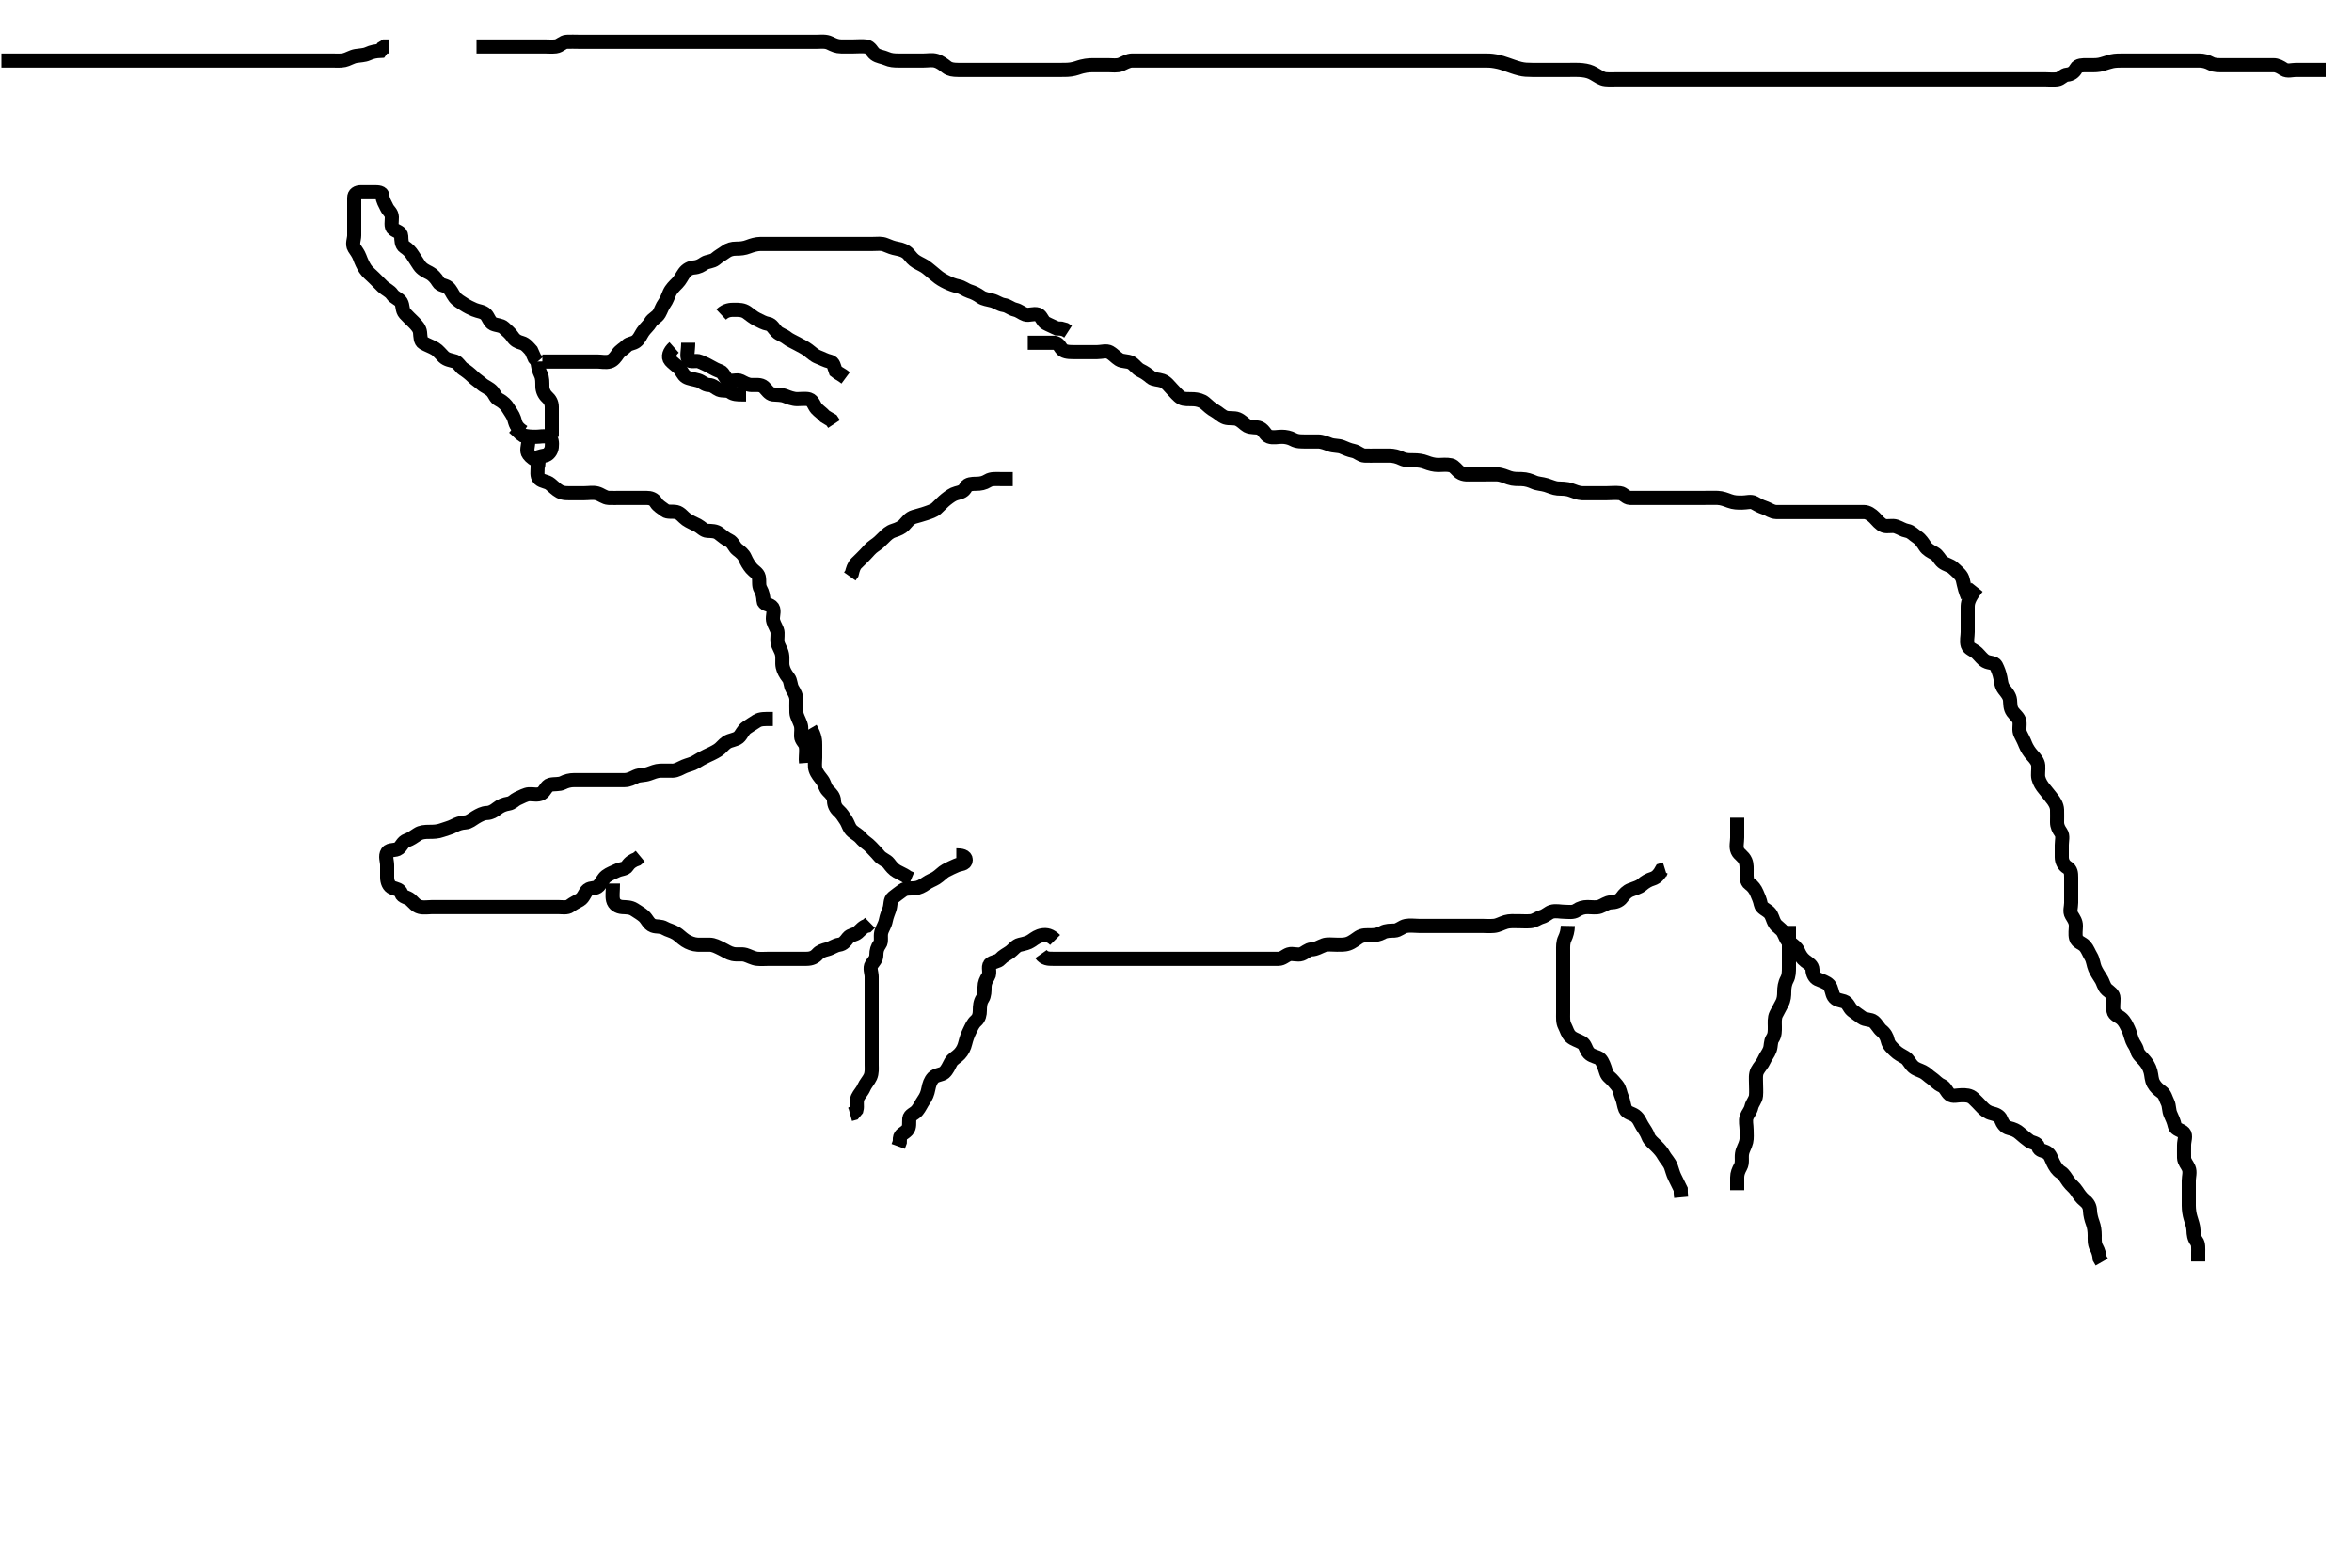 <svg width="500" height="333.333" xmlns="http://www.w3.org/2000/svg" xmlns:svg="http://www.w3.org/2000/svg" xmlns:xlink="http://www.w3.org/1999/xlink">
 <!-- Created with SVG-edit - http://svg-edit.googlecode.com/ -->
 <g display="inline" class="layer">
  <title>Layer 1</title>
  <path t="0,393,409,472,504,520,536,552,568,584,608,624,648,664,680,688,704,713,713,729,736,745,752,775,784,800,807,815,831,840,847,855,863,887,887,904,920,936,936,936,952,960,960,970,976,976,986,992,1000,1015,1023,1023,1031,1039,1047,1055,1063,1072,1079,1088,1095,1096,1104,1111,1127,1143,1144,1151,1168,1184,1184,1200,1208,1208,1224,1240,1240,1264,1264,1280,1280,1289,1296,1304,1304,1312,1320,1320,1328,1336,1344,1353,1360,1392,1424,1424,1432,1440,1448,1464,1480,1489,1504,1520,1521,1544,1553,1569,1576,1592,1608,1648,1672,1672,1688,1688,1696,1704,1713,1721,1729,1759,1759,1768,1768,1776,1799,1807,1815,1824,1831,1839,1847,1863,1879,1880,1888,1895,1896,1904,1920,1928,1928,1944,1944,1968,1976,1976,1984,2000,2000,2015,2023,2024,2040,2040,2103,2103" d="M221.3,202.867C222.005,203.867 222.9,203.867 223.8,203.867C224.7,203.867 225.6,203.867 226.5,203.867C227.4,203.867 228.3,203.867 229.133,203.867C230.005,203.867 230.9,203.867 231.8,203.867C232.7,203.867 233.6,203.867 234.5,203.867C235.4,203.867 236.3,203.867 237.1,203.867C238,203.867 238.9,203.867 239.8,203.867C240.689,203.867 241.585,203.867 242.5,203.867C243.4,203.867 244.3,203.867 245.133,203.867C246.005,203.867 246.9,203.867 247.8,203.867C248.7,203.867 249.6,203.867 250.501,203.867C251.185,203.867 252.115,203.867 253.133,203.867C253.964,203.867 254.821,203.867 255.533,203.867C256.639,203.867 257.621,203.867 258.3,203.867C259.279,203.867 260.3,203.867 261.1,203.867C262,203.867 262.9,203.867 263.8,203.867C264.711,203.867 265.621,203.867 266.3,203.867C267.279,203.867 268.3,203.867 269.133,203.867C270.004,203.867 270.9,203.872 271.8,203.867C272.689,203.861 273.232,203.182 274.01,202.924C274.778,202.669 275.83,203.156 276.689,202.856C277.444,202.593 278.009,201.905 278.817,201.868C279.778,201.824 280.506,201.331 281.4,200.988C282.142,200.703 283.125,200.867 284.133,200.867C284.853,200.867 285.771,200.939 286.621,200.645C287.508,200.339 288.23,199.7 288.853,199.303C289.689,198.77 290.485,198.867 291.415,198.867C292.4,198.867 293.271,198.654 293.9,198.292C294.679,197.843 295.622,197.904 296.439,197.867C297.386,197.824 297.958,197.057 298.9,196.877C299.784,196.709 300.7,196.867 301.604,196.867C302.467,196.867 303.3,196.867 304.278,196.867C305.133,196.867 306.004,196.867 306.9,196.867C307.8,196.867 308.689,196.867 309.585,196.867C310.501,196.867 311.185,196.867 312.115,196.867C313.131,196.867 314.004,196.867 314.9,196.867C315.8,196.867 316.693,196.949 317.587,196.865C318.478,196.782 319.093,196.349 320.133,196.033C320.872,195.81 321.8,195.867 322.7,195.867C323.6,195.867 324.502,195.946 325.384,195.867C326.311,195.783 326.904,195.199 327.783,194.951C328.571,194.728 329.212,194.051 329.821,193.867C330.758,193.583 331.7,193.867 332.595,193.867C333.41,193.867 334.411,194.074 335.131,193.583C335.829,193.105 336.621,192.867 337.475,192.867C338.415,192.867 339.341,193.048 340.1,192.781C340.956,192.481 341.587,191.889 342.467,191.867C343.301,191.846 344.221,191.606 344.758,190.867C345.317,190.099 345.851,189.539 346.652,189.219C347.525,188.871 348.422,188.671 349,188.162C349.74,187.51 350.482,187.09 351.3,186.846C352.153,186.591 352.758,185.867 353.216,185.037L353.947,184.809" id="svg_1" stroke-width="3" stroke="#000" fill="none"/>
  <path t="3515,3782,3797,3797,3824,3872,3896,3920,3959,4007,4008,4032,4048,4056,4096,4127,4127,4152,4160,4183,4208,4208,4216,4240,4256,4296,4296,4319,4344,4360,4369,4369,4385,4401,4408,4416,4431,4456,4480,4488,4488,4496,4527,4527,4544,4544,4560,4560,4584,4600,4600,4608,4609,4648,4655,4687,4687,4688,4696,4704,4713,4736,4743,4744,4752,4800,4824,4824,4848,4855,4864,4904,4904,4950,4950,4966,4991,5007" d="M333.3,196.867C333.279,197.887 333.02,198.813 332.653,199.562C332.242,200.4 332.3,201.303 332.3,202.167C332.3,203.067 332.3,203.967 332.3,204.867C332.3,205.667 332.3,206.567 332.3,207.467C332.3,208.431 332.3,209.313 332.3,210.188C332.3,211.041 332.3,211.98 332.3,212.892C332.3,213.753 332.3,214.692 332.3,215.383C332.3,216.42 332.216,217.346 332.653,218.167C333.052,218.916 333.215,219.816 333.911,220.431C334.578,221.02 335.458,221.217 336.3,221.7C336.985,222.093 337.076,222.981 337.584,223.697C338.072,224.386 338.878,224.566 339.689,224.877C340.432,225.162 340.801,226.104 341.133,227.033C341.411,227.811 341.467,228.466 342.133,229.033C342.68,229.499 343.254,230.173 343.732,230.752C344.412,231.575 344.367,232.389 344.8,233.367C345.166,234.194 345.187,235.088 345.521,235.845C345.879,236.655 346.915,236.725 347.6,237.228C348.46,237.86 348.67,238.71 349.1,239.383C349.652,240.245 350.112,240.907 350.385,241.668C350.663,242.443 351.5,243.067 352.1,243.667C352.779,244.346 353.343,244.988 353.736,245.728C354.089,246.391 354.881,247.137 355.215,248.065C355.495,248.845 355.657,249.581 356.004,250.276C356.499,251.264 356.864,251.995 357.289,252.881L357.3,253.668L357.385,254.581" id="svg_2" stroke-width="3" stroke="#000" fill="none"/>
  <path t="6861,6948,6984,6999,7007,7023,7039,7047,7063,7079,7087,7111,7143,7174,7199,7199,7223,7223,7231,7239,7263,7263,7279,7303,7319,7327,7327,7343,7367,7375,7375,7385,7399,7450,7450,7466,7466,7496,7520,7528,7552,7576,7584,7592,7592,7608,7616,7632,7649,7664,7688,7696,7720,7746,7746,7776,7777,7800,7816,7832,7856,7880,7904,7936,7936,7960,7984" d="M380.3,196.867C380.3,198.567 380.3,199.467 380.3,200.367C380.3,201.267 380.3,202.167 380.3,203.067C380.3,204.065 380.3,204.919 380.3,205.668C380.3,206.567 380.302,207.486 379.875,208.267C379.424,209.09 379.3,210.033 379.3,210.867C379.3,211.7 379.246,212.564 378.8,213.367C378.355,214.168 377.97,214.902 377.584,215.667C377.184,216.459 377.3,217.441 377.3,218.313C377.3,219.188 377.346,220.056 376.8,220.846C376.38,221.454 376.516,222.395 376.243,223.157C375.942,223.995 375.372,224.61 375.015,225.436C374.663,226.251 373.984,226.907 373.585,227.665C373.172,228.453 373.3,229.387 373.3,230.267C373.3,231.167 373.382,232.07 373.3,232.967C373.216,233.878 372.505,234.52 372.321,235.367C372.132,236.236 371.574,236.741 371.311,237.477C371.011,238.315 371.3,239.267 371.3,240.256C371.3,241.152 371.393,241.983 371.215,242.752C370.989,243.726 370.465,244.358 370.321,245.346C370.188,246.257 370.473,247.243 370.016,248.065C369.608,248.799 369.3,249.513 369.3,250.351L369.3,251.214L369.3,252.109L369.3,253.067" id="svg_3" stroke-width="3" stroke="#000" fill="none"/>
  <path t="8783,8912,8927,8927,8927,8927,8944,8951,8952,8960,8960,8969,8969,8976,8985,8992,9016,9039,9047,9048,9056,9071,9080,9088,9104,9112,9112,9128,9144,9144,9152,9152,9169,9169,9183,9191,9207,9223,9223,9239,9255,9271,9279,9287,9319,9319,9319,9327,9327,9335,9367,9367,9383,9383,9391,9407,9423,9439,9455,9463,9463,9471,9495,9511,9511,9527,9527,9527,9535,9559,9567,9575,9575,9599,9599,9615,9639,9639,9647,9655,9671,9679,9687,9711,9727,9759,9759,9767,9791,9807,9823,9839,9839,9855,9900,9900,9916,9916,9935,9959,9976,9976,9985,9985,9992,10008,10016,10023,10023,10055,10071,10087,10089,10097,10119,10127,10134,10167,10183,10207,10231,10256,10256,10271,10272,10279,10295,10295,10311,10327,10343,10343,10383,10383,10399,10400,10407,10407,10455,10455,10487,10487,10503,10504,10528,10528,10535,10583,10615,10623,10623,10671" d="M369.3,173.867C369.3,176.492 369.3,177.352 369.3,178.077C369.3,179.066 368.995,180.072 369.372,180.917C369.746,181.755 370.604,182.008 371.057,183.066C371.374,183.807 371.3,184.7 371.3,185.562C371.3,186.467 371.252,187.431 371.911,187.892C372.628,188.394 373.136,189.084 373.467,189.867C373.797,190.649 374.147,191.381 374.311,192.267C374.464,193.097 375.499,193.399 376.133,194.033C376.768,194.668 376.786,195.516 377.321,196.367C377.794,197.12 378.595,197.397 379.057,198.188C379.512,198.967 379.692,199.914 380.449,200.42C381.233,200.943 381.914,201.459 382.275,202.267C382.624,203.05 383.025,203.755 383.8,204.346C384.534,204.906 385.28,205.302 385.3,206.167C385.321,207.066 385.788,207.89 386.362,208.167C387.047,208.496 388.286,208.826 388.843,209.467C389.43,210.142 389.413,211.231 389.821,211.867C390.336,212.669 391.139,212.656 392,212.924C392.866,213.193 393.086,214.314 393.736,214.841C394.47,215.437 395.247,215.929 395.8,216.346C396.535,216.9 397.687,216.706 398.3,217.2C398.972,217.741 399.449,218.721 399.948,219.109C400.706,219.699 401.13,220.449 401.311,221.303C401.504,222.213 402.3,222.867 402.8,223.367C403.5,224.066 404.195,224.371 405.015,224.865C405.705,225.282 406.001,226.165 406.689,226.805C407.297,227.37 408,227.503 408.779,227.887C409.507,228.247 409.896,228.755 410.7,229.303C411.381,229.766 411.885,230.465 412.779,230.846C413.572,231.183 413.777,232.126 414.467,232.7C415.12,233.243 416.1,232.865 417.015,232.867C417.869,232.868 418.761,232.843 419.543,233.572C420.086,234.079 420.733,234.761 421.321,235.387C421.918,236.024 422.5,236.506 423.5,236.745C424.247,236.924 425.088,237.25 425.385,238.036C425.717,238.913 426.257,239.667 427.1,239.864C427.978,240.069 428.766,240.381 429.467,241.033C429.995,241.525 430.696,242.059 431.384,242.583C431.998,243.05 433.063,242.938 433.3,243.867C433.51,244.69 434.397,244.618 435.101,245.037C435.894,245.509 436.002,246.275 436.499,247.264C436.865,247.994 437.377,248.854 438.151,249.303C438.745,249.647 439.209,250.532 439.736,251.267C440.298,252.051 440.992,252.476 441.522,253.309C441.876,253.867 442.455,254.715 443.115,255.231C443.952,255.886 444.271,256.582 444.301,257.437C444.331,258.277 444.586,259.264 444.875,260.031C445.181,260.844 445.299,261.751 445.3,262.692C445.3,263.383 445.221,264.46 445.653,265.224C446.101,266.016 446.3,266.867 446.357,267.567L446.8,268.346" id="svg_4" stroke-width="3" stroke="#000" fill="none"/>
  <path t="11659,11732,11752,11760,11760,11768,11777,11792,11816,11816,11832,11856,11962,11962,11978,12033,12033,12072,12072,12088,12104,12128,12160,12160,12176,12192,12192,12224,12224,12240,12248,12264,12280,12288,12288,12304,12320,12328,12328,12352,12352,12384,12408,12408,12416,12416,12432,12456,12456,12472,12488,12488,12496,12504,12520,12536,12553,12553,12553,12560,12576,12586,12586,12592,12593,12608,12624,12648,12648,12680,12704,12712,12720,12737,12745,12745,12769,12784,12792,12816,12840,12856,12872,12888,12896,12904,12912,12920,12944,12968,12976,12986,13000,13016,13024,13040,13048,13064,13065,13088,13088,13104,13128,13152,13168,13184,13208,13224,13231,13239,13264,13288,13295,13303,13312,13335,13367,13367,13386,13399,13407,13407,13425,13455,13464,13472,13479,13495,13519,13520,13535,13536,13545,13551,13560,13575,13584,13607,13624,13632,13632,13655,13671,13671,13720,13720,13737,13744,13752,13769,13786,13801,13808,13824,13840,13855,13871,13871,13887,13903,13927,13944,13959,13967,13984,14007,14031,14031,14063,14080,14097,14097,14097,14103,14112,14119,14128,14135,14151,14168,14199,14200,14224" d="M420.3,124.867C418.342,127.346 418.3,128.277 418.3,129.188C418.3,130.041 418.3,130.981 418.3,131.867C418.3,132.784 418.3,133.577 418.3,134.384C418.3,135.346 418.015,136.301 418.305,137.219C418.532,137.941 419.614,138.209 420.3,138.867C420.876,139.419 421.434,140.215 422.101,140.583C422.925,141.037 423.976,140.832 424.325,141.513C424.725,142.293 425.062,143.184 425.243,144.109C425.408,144.953 425.435,145.778 426.005,146.519C426.561,147.241 427.214,147.967 427.3,148.841C427.381,149.664 427.292,150.555 427.868,151.349C428.383,152.059 429.177,152.596 429.3,153.408C429.441,154.339 429.088,155.235 429.521,156.088C429.866,156.768 430.266,157.523 430.585,158.351C430.861,159.063 431.478,159.999 432.015,160.58C432.63,161.246 433.238,161.96 433.299,162.752C433.371,163.689 433.15,164.722 433.336,165.456C433.556,166.328 434.084,167.16 434.653,167.814C435.181,168.422 435.738,169.192 436.151,169.692C436.725,170.388 437.264,171.229 437.3,172.171C437.333,173.033 437.3,173.867 437.3,174.845C437.3,175.665 437.631,176.318 438.133,177.033C438.622,177.729 438.3,178.752 438.3,179.681C438.3,180.533 438.296,181.388 438.3,182.267C438.305,183.167 438.726,183.993 439.449,184.431C440.261,184.922 440.3,185.668 440.3,186.567C440.3,187.467 440.3,188.367 440.3,189.267C440.3,190.167 440.3,191.067 440.3,191.967C440.3,192.892 439.908,193.798 440.385,194.581C440.875,195.385 441.3,195.967 441.3,196.841C441.3,197.668 441.109,198.595 441.336,199.467C441.559,200.323 442.68,200.549 443.216,201.152C443.794,201.802 444.04,202.601 444.499,203.349C444.981,204.135 445.026,205.155 445.357,205.919C445.659,206.618 446.182,207.431 446.653,208.162C447.163,208.955 447.218,209.816 447.911,210.431C448.569,211.015 449.29,211.387 449.3,212.267C449.311,213.167 449.15,214.079 449.3,214.967C449.445,215.819 450.428,216.055 451,216.571C451.727,217.227 452.053,218.017 452.467,218.867C452.785,219.519 452.969,220.409 453.311,221.292C453.583,221.996 454.13,222.498 454.321,223.367C454.507,224.214 455.341,224.83 455.9,225.503C456.442,226.155 456.906,226.824 457.178,227.845C457.413,228.723 457.355,229.572 457.8,230.367C458.246,231.163 458.826,231.676 459.499,232.152C460.279,232.704 460.376,233.554 460.8,234.387C461.201,235.177 461.013,236.094 461.467,237.033C461.78,237.683 462.127,238.487 462.321,239.367C462.507,240.21 463.664,240.246 464.243,240.871C464.786,241.457 464.3,242.567 464.3,243.467C464.3,244.367 464.28,245.278 464.3,246.188C464.318,247.006 464.972,247.64 465.279,248.367C465.644,249.229 465.3,250.167 465.3,251.067C465.3,251.967 465.3,252.867 465.3,253.628C465.3,254.519 465.295,255.383 465.3,256.346C465.305,257.288 465.456,258.203 465.653,258.867C465.932,259.809 466.271,260.698 466.3,261.571C466.329,262.466 466.427,263.248 466.947,263.919C467.4,264.503 467.3,265.503 467.3,266.351L467.3,267.214L467.3,268.22" id="svg_5" stroke-width="3" stroke="#000" fill="none"/>
  <path t="17215,17375,17391,17415,17416,17431,17472,17472,17479,17503,17511,17528,17551,17551,17583,17600,17623,17640,17640,17656,17672,17688,17696,17719,17743,17751,17759,17760,17776,17799,17799,17799,17815,17832,17848,17848,17863,17887,17887,17895,17903,17927,17935,17951,17952,17959,17975,17991,17991,18007,18023,18023,18031,18031,18064,18096,18120,18127,18144,18151,18168,18185,18185,18201,18208,18224,18248,18248,18263,18287,18319,18320,18343,18351,18359,18375,18384,18391,18415,18432,18448,18448,18471,18488,18488,18496,18504,18520,18528,18536,18536,18544,18560,18560,18576,18584,18584,18600,18600,18615,18615,18623,18631,18631,18647,18648,18655,18664,18671,18671,18687,18688,18696,18696,18703,18703,18712,18719,18719,18728,18735,18735,18752,18760,18760,18776,18776,18784,18784,18800,18807,18808,18823,18824,18840,18840,18848,18848,18855,18871,18887,18887,18896,18903,18912,18919,18943,18959,18975,18976,18992,18992,19001,19009,19016,19024,19031,19039,19047,19055,19071,19096,19103,19103,19119,19135,19136,19167,19175,19192,19192,19223,19256,19263,19271,19280,19296,19303,19312,19319,19328,19343,19344,19351,19351,19360,19375,19376,19376,19384,19384,19393,19393,19400,19416,19416,19426,19432,19455,19455,19471,19471,19487,19487,19495,19495,19519,19527,19527,19543,19551,19576,19607,19607,19632,19648,19648,19664,19703,19703,19711,19744,19760,19776,19799,19847,19871,19948,19963,20007,20031,20047,20072,20095,20103,20119,20128,20128,20143,20191,20216,20231,20263,20348,20495,20495,20629" d="M418.3,126.867C417.3,124.431 417.472,123.491 417.015,122.667C416.631,121.975 415.917,121.449 415.2,120.767C414.614,120.209 413.615,120.067 412.947,119.51C412.249,118.926 412.03,118.093 411.2,117.645C410.552,117.296 409.694,116.869 409.247,116.162C408.823,115.491 408.279,114.665 407.6,114.224C406.808,113.709 406.253,113.011 405.421,112.867C404.596,112.724 403.958,112.248 403.1,111.952C402.245,111.657 401.26,112.046 400.5,111.781C399.694,111.501 398.979,110.546 398.485,110.052C397.869,109.436 397.078,108.867 396.2,108.867C395.3,108.867 394.5,108.867 393.664,108.867C392.647,108.867 391.953,108.867 390.936,108.867C390.004,108.867 389.078,108.867 388.2,108.867C387.3,108.867 386.5,108.867 385.6,108.867C384.664,108.867 383.816,108.867 382.953,108.867C382.053,108.867 381.133,108.867 380.3,108.867C379.322,108.867 378.501,108.885 377.585,108.867C376.689,108.849 375.99,108.249 375.1,107.952C374.243,107.666 373.689,107.36 372.938,106.924C372.24,106.519 371.3,106.867 370.322,106.867C369.384,106.867 368.637,106.879 367.647,106.514C366.939,106.253 366.063,105.895 365.133,105.867C364.2,105.838 363.415,105.867 362.485,105.867C361.543,105.867 360.689,105.867 359.8,105.867C358.9,105.867 358.004,105.867 357.131,105.867C356.279,105.867 355.322,105.867 354.501,105.867C353.664,105.867 352.647,105.867 351.953,105.867C350.936,105.867 350.004,105.867 349.133,105.867C348.2,105.867 347.3,105.894 346.5,105.867C345.656,105.838 345.147,104.952 344.413,104.868C343.481,104.762 342.467,104.867 341.675,104.867C340.815,104.867 339.896,104.867 338.901,104.867C338.136,104.867 337.185,104.9 336.3,104.867C335.541,104.838 334.661,104.479 333.953,104.219C332.953,103.853 331.998,103.921 331.099,103.865C330.411,103.823 329.482,103.389 328.699,103.151C327.722,102.853 326.923,102.902 326.053,102.514C325.383,102.215 324.475,101.885 323.467,101.867C322.605,101.851 321.76,101.909 320.816,101.583C320.108,101.338 319.188,100.909 318.3,100.867C317.544,100.83 316.643,100.867 315.896,100.867C314.704,100.867 313.957,100.867 313.053,100.867C312.133,100.867 311.192,101.025 310.321,100.424C309.693,99.991 309.166,99.096 308.475,98.939C307.489,98.714 306.604,98.872 305.736,98.867C304.853,98.861 303.984,98.632 303.125,98.292C302.326,97.976 301.384,97.867 300.595,97.867C299.7,97.867 298.779,97.892 297.996,97.514C297.107,97.085 296.279,96.877 295.3,96.867C294.521,96.858 293.633,96.867 292.779,96.867C291.9,96.867 290.999,96.91 290.101,96.867C289.213,96.824 288.639,96.068 287.7,95.877C286.817,95.698 286.081,95.366 285.3,95.033C284.548,94.713 283.525,94.858 282.652,94.514C281.995,94.255 281.015,93.867 280.2,93.867C279.3,93.867 278.5,93.867 277.6,93.867C276.7,93.867 275.767,93.913 274.9,93.441C274.168,93.043 273.3,92.867 272.499,92.867C271.6,92.867 270.648,93.13 269.8,92.825C268.975,92.528 268.797,91.505 267.816,91.037C267.178,90.734 265.992,90.996 265.133,90.533C264.591,90.241 263.951,89.459 263.1,89.11C262.356,88.804 261.283,89.043 260.501,88.781C259.702,88.514 258.987,87.751 258.321,87.388C257.373,86.87 256.829,86.291 256.097,85.668C255.522,85.178 254.534,84.926 253.8,84.888C252.635,84.826 251.781,84.977 251.1,84.581C250.416,84.184 249.8,83.367 249.1,82.667C248.6,82.167 248.003,81.269 247.1,80.952C246.247,80.652 245.268,80.74 244.7,80.256C243.955,79.621 243.259,79.138 242.5,78.783C241.677,78.398 241.166,77.519 240.499,77.151C239.675,76.696 238.65,76.919 237.911,76.441C237.154,75.952 236.691,75.359 235.943,74.924C235.212,74.499 234.2,74.867 233.275,74.867C232.499,74.867 231.6,74.867 230.7,74.867C229.736,74.867 228.864,74.867 228,74.867C227.1,74.866 226.04,74.778 225.585,74.065C225.108,73.318 224.779,72.867 223.9,72.867C223,72.867 222.005,72.867 221.133,72.867L220.3,72.867L219.415,72.867L218.485,72.867" id="svg_7" stroke-width="3" stroke="#000" fill="none"/>
  <path t="24252,24941,25032,25080,25095,25150,25191,25249,25249,25265,25349,25391,25391,25416,25455,25500,25535,25535,25551,25559,25575,25591,25607,25639,25647,25700,25700,25749,25792,25808,25848,25864,25888,25912,25952,25960,25976,25976,25992,26001,26024,26048,26056,26088,26104,26104,26112,26136,26144,26184,26200,26208,26216,26224,26248,26264,26280,26280,26288,26304,26328,26376,26400,26400,26416,26456,26496,26504,26512,26528,26544,26552,26617,26648,26656,26656,26664,26672,26688,26712,26712,26736,26752,26768,26800,26800,26824,26863,26896,26896,26904,26912,26928,26944,26960,26960,26969,26992,27001,27016,27031,27040,27048,27063,27088,27112,27112,27152,27168,27184,27184,27208,27232,27248,27264,27288,27311,27367,27367" d="M114.3,95.867C114.3,97.477 114.3,98.367 114.3,99.267C114.3,100.162 114.064,101.264 114.657,101.814C115.323,102.431 116.256,102.321 117.015,102.951C117.74,103.553 118.251,104.115 119,104.514C119.82,104.951 120.725,104.867 121.662,104.867C122.467,104.867 123.3,104.867 124.278,104.867C125.216,104.867 126.031,104.684 126.9,104.903C127.763,105.12 128.496,105.824 129.384,105.867C130.299,105.911 131.057,105.867 131.948,105.867C132.967,105.867 133.821,105.867 134.7,105.867C135.6,105.867 136.499,105.867 137.384,105.867C138.3,105.867 139.006,106.096 139.467,106.867C139.897,107.586 140.674,107.978 141.353,108.514C141.933,108.972 142.92,108.699 143.8,108.888C144.649,109.069 145.227,109.956 145.9,110.431C146.635,110.949 147.551,111.3 148.3,111.7C149.091,112.123 149.582,112.824 150.4,112.867C151.324,112.915 152.156,112.876 152.864,113.441C153.655,114.073 154.331,114.619 155,114.919C155.829,115.292 156.073,116.331 156.725,116.831C157.453,117.388 158.062,117.893 158.353,118.567C158.715,119.408 159.191,120.206 159.725,120.841C160.272,121.491 161.118,121.861 161.299,122.668C161.495,123.545 161.223,124.469 161.653,125.224C162.103,126.015 162.263,126.868 162.3,127.667C162.343,128.584 163.302,128.374 164.015,128.952C164.759,129.556 164.288,130.667 164.3,131.567C164.31,132.367 164.882,133.187 165.179,133.967C165.461,134.709 165.142,135.695 165.3,136.624C165.444,137.472 166.066,138.188 166.243,139.109C166.424,140.05 166.201,140.935 166.385,141.753C166.564,142.546 166.938,143.262 167.595,144.105C168.161,144.83 167.967,145.696 168.467,146.533C168.929,147.308 169.3,147.967 169.3,148.814C169.3,149.7 169.264,150.514 169.304,151.519C169.332,152.215 169.841,153.019 170.179,153.967C170.483,154.822 170.281,155.667 170.3,156.567C170.318,157.431 171.154,157.911 171.299,158.668C171.467,159.551 171.3,160.51 171.301,161.436L171.357,162.219" id="svg_8" stroke-width="3" stroke="#000" fill="none"/>
  <path t="28897,29122,29183,29215,29239,29239,29255,29271,29287,29295,29304,29312,29335,29367,29463,29478,29527,29544,29583,29607,29632,29679,29749,29815,29823,29839,29887,29919,29927,29951,29999,30031,30032,30088,30104,30120,30136,30200,30200,30224,30247,30272,30295,30327,30351,30375,30391,30407,30407,30440,30472,30488,30488,30536,30536,30552,30584,30616,30648,30664,30688,30712,30712,30743,30743,30760,30799,30807,30824,30840,30863,30888,30920,30944,30944,30976,30992,31016,31024,31040,31056,31064,31104,31128,31144,31152,31160,31176,31192,31192,31201,31208,31224,31248,31256,31256,31264,31264,31311,31320,31328,31336,31344,31351,31369,31369,31376,31384,31392,31408,31416,31416,31440,31456,31472,31472,31504,31512,31536,31560,31560,31592,31592,31608,31608,31616,31624,31640,31664,31673,31680,31681,31704,31727,31743,31783,31798,31798,31798,31817,31832,31847,31848,31855,31871,31887,31912,31912" d="M115.3,76.867C117.133,76.867 117.911,76.867 118.821,76.867C119.783,76.867 120.59,76.867 121.585,76.867C122.5,76.867 123.4,76.867 124.3,76.867C125.133,76.867 125.911,76.867 126.9,76.867C127.8,76.867 128.735,77.11 129.595,76.862C130.363,76.641 130.872,75.922 131.325,75.256C131.821,74.528 132.646,74.137 133.243,73.514C133.749,72.985 134.52,73.095 135.216,72.583C135.907,72.074 136.183,71.281 136.653,70.571C137.181,69.774 137.866,69.287 138.309,68.51C138.735,67.762 139.681,67.455 140.129,66.667C140.583,65.871 140.735,65.212 141.243,64.514C141.739,63.831 141.977,63.049 142.325,62.267C142.686,61.458 143.384,60.783 144.005,60.162C144.595,59.571 144.966,58.726 145.467,58.033C145.979,57.324 146.737,56.937 147.485,56.877C148.535,56.794 149.083,56.427 149.743,55.988C150.373,55.569 151.452,55.627 152.099,55.065C152.824,54.436 153.573,54.061 154.216,53.583C154.903,53.071 155.6,52.867 156.5,52.867C157.4,52.867 158.194,52.805 159.125,52.441C159.823,52.168 160.779,51.877 161.7,51.867C162.6,51.856 163.5,51.867 164.4,51.867C165.247,51.867 166.101,51.867 166.936,51.867C167.948,51.867 168.731,51.867 169.657,51.867C170.6,51.867 171.5,51.867 172.4,51.867C173.247,51.867 174.101,51.867 175,51.867C175.9,51.867 176.8,51.867 177.7,51.867C178.6,51.867 179.5,51.867 180.4,51.867C181.3,51.867 182.1,51.867 183,51.867C183.9,51.867 184.8,51.867 185.605,51.867C186.621,51.867 187.357,51.702 188.278,52.088C189.095,52.431 189.834,52.728 190.7,52.877C191.533,53.021 192.549,53.352 193.133,54.033C193.674,54.663 194.032,55.186 194.817,55.668C195.565,56.127 196.449,56.452 197.133,57.033C197.8,57.6 198.424,58.06 199,58.571C199.732,59.221 200.546,59.667 201.3,60.033C202.064,60.405 202.817,60.699 203.7,60.877C204.644,61.068 205.305,61.683 206.057,61.919C206.959,62.203 207.666,62.543 208.543,63.162C209.112,63.564 210.027,63.681 210.9,63.903C211.762,64.122 212.505,64.742 213.4,64.867C214.306,64.993 214.839,65.622 215.8,65.846C216.667,66.048 217.18,66.593 217.947,66.856C218.739,67.128 219.694,66.575 220.653,66.877C221.371,67.104 221.565,68.298 222.3,68.7C223.036,69.102 223.9,69.441 224.689,69.831L225.585,69.868L226.4,70.088L227.057,70.514" id="svg_9" stroke-width="3" stroke="#000" fill="none"/>
  <path t="33365,33697,33751,33775,33791,33807,33815,33839,33855,33863,33887,33903,33903,33911,33927,33935,33952,33960,33991,33991,33999,34007,34023,34031,34039,34039,34063,34071,34095,34103,34119,34120,34143,34175,34183,34207,34208,34231,34239,34263,34279,34295,34303,34327,34343,34367" d="M146.3,72.867C146.3,74.667 145.907,75.68 146.336,76.431C146.731,77.121 147.979,76.524 148.779,76.888C149.552,77.239 150.127,77.455 150.943,77.924C151.755,78.39 152.341,78.685 153.1,78.952C153.861,79.22 154.088,80.515 154.821,80.846C155.622,81.207 156.672,80.64 157.467,81.033C158.113,81.353 158.9,81.861 159.8,81.867C160.7,81.872 161.717,81.708 162.4,82.309C162.915,82.763 163.487,83.781 164.3,83.867C165.211,83.963 166.079,83.876 166.948,84.219C167.605,84.479 168.584,84.867 169.467,84.867C170.4,84.867 171.331,84.71 172,84.924C172.864,85.2 173.058,86.287 173.584,86.868C174.128,87.469 174.8,87.867 175.353,88.514L176.005,88.919L176.779,89.367L177.3,90.152" id="svg_10" stroke-width="3" stroke="#000" fill="none"/>
  <path t="38616,38808,38863,38895,38903,38982,39016,39016,39055,39099,39099,39136,39136,39168,39184,39200,39208,39232,39280,39312,39328,39344,39360,39384,39433,39464" d="M143.3,73.867C142.301,74.753 141.884,75.898 142.521,76.624C143.061,77.237 143.633,77.593 144.3,78.2C144.907,78.752 145.123,79.707 145.871,80.151C146.484,80.514 147.525,80.631 148.428,80.892C149.225,81.122 149.821,81.854 150.7,81.867C151.595,81.88 152.107,82.537 152.821,82.846C153.628,83.195 154.611,82.849 155.3,83.367C155.926,83.837 156.779,83.867 157.657,83.867L158.6,83.867" id="svg_11" stroke-width="3" stroke="#000" fill="none"/>
  <path t="53714,53948,53948,53982,54024,54047,54047,54177,54248,54279,54304,54320,54328,54367,54367,54400,54400,54424,54464" d="M113.3,97.867C114.004,97.219 114.914,97.021 115.779,96.867C116.62,96.717 117.215,95.879 117.299,95.067C117.391,94.171 117.358,93.098 116.596,92.871C115.737,92.616 114.8,92.867 113.911,92.867C112.967,92.867 112.115,92.831 111.185,92.581L110.605,92.162L109.911,91.477L109.216,90.868" id="svg_13" stroke-width="3" stroke="#000" fill="none"/>
  <path t="55465,55610,55648,55648,55671,55716,55731,55731,55767,55783,55815,55896,55928,55928,55983,56032,56086,56142,56261,56378" d="M114.3,76.867C114.321,77.888 114.58,78.813 114.947,79.562C115.358,80.4 115.281,81.314 115.3,82.188C115.318,83.006 115.677,83.855 116.325,84.441C116.907,84.967 117.298,85.628 117.3,86.519C117.302,87.383 117.3,88.42 117.3,89.303C117.3,90.167 117.3,91.067 117.3,91.966L117.289,92.867" id="svg_14" stroke-width="3" stroke="#000" fill="none"/>
  <path t="56884,57045,57060,57119,57135,57175,57231,57231,57231,57232,57271,57295,57295,57319,57327,57335,57375,57431,57431,57447,57473,57473,57473,57480,57532,57532,57575,57590,57590,57615,57615,57631,57638,57655,57663,57694,57711,57718,57718,57758,57775,57775,57790,57799,57800,57822,57839,57847,57871,57895,57911,57919,57942,57967,57967,57983,57999,57999,58023,58039,58054,58054,58071,58095,58111,58135,58135,58167,58183,58215,58222,58247,58299,58382,58398,58398,58497,58551,58567,58614,58647,58672,58680,58695,58719,58759,58775,58784,58815,58839,58871,58879,58905,58919,58919,58967,58983,58983,58991,59023,59031,59071,59087,59135,59135,59135,59151,59199,59215,59215,59265,59281,59312,59328,59335,59344,59368,59400,59408,59424,59448,59448,59464,59472,59489,59512,59520,59520,59536,59559,59584,59600,59600,59639,59648,59648,59664,59679,59703,59728,59759,59760,59800,59824,59943" d="M111.3,91.867C109.585,90.783 109.62,90.015 109.3,89.033C109.037,88.225 108.451,87.509 107.967,86.7C107.652,86.176 107.013,85.467 106.062,84.981C105.339,84.612 105.175,83.833 104.689,83.267C104.052,82.523 103.056,82.212 102.421,81.645C101.822,81.111 101.135,80.698 100.596,80.162C99.892,79.464 99.129,78.874 98.485,78.467C97.865,78.074 97.388,77.06 96.779,76.867C95.846,76.57 94.986,76.524 94.3,75.867C93.724,75.315 93.155,74.538 92.499,74.151C91.672,73.664 90.789,73.385 90.004,72.919C89.348,72.529 89.392,71.577 89.299,70.667C89.215,69.854 88.584,69.152 87.943,68.51C87.3,67.866 86.665,67.3 86.101,66.667C85.422,65.904 85.721,65.022 85.243,64.219C84.852,63.563 83.851,63.326 83.353,62.571C82.892,61.873 81.991,61.529 81.353,60.919C80.766,60.359 80.1,59.667 79.5,59.067C78.9,58.467 78.099,57.845 77.657,57.167C77.179,56.433 76.81,55.625 76.467,54.7C76.178,53.922 75.724,53.368 75.3,52.7C74.8,51.912 75.3,50.867 75.3,50.067C75.3,49.167 75.3,48.267 75.3,47.367C75.3,46.467 75.3,45.571 75.3,44.7C75.3,43.767 75.3,42.867 75.3,42.067C75.3,41.224 75.911,40.867 76.779,40.867C77.736,40.867 78.6,40.867 79.5,40.867C80.4,40.867 81.265,40.888 81.3,41.668C81.341,42.568 81.853,43.339 82.243,44.162C82.567,44.847 83.271,45.223 83.3,46.167C83.327,47.066 83.011,48.189 83.633,48.7C84.281,49.232 85.264,49.311 85.3,50.188C85.334,51.005 85.305,52.052 86.004,52.514C86.715,52.983 87.26,53.514 87.736,54.277C88.235,55.078 88.667,55.712 89.1,56.383C89.659,57.248 90.553,57.653 91.3,58.033C91.965,58.372 92.685,59.109 93.179,59.967C93.603,60.704 94.527,60.608 95.179,61.088C95.877,61.602 96.091,62.411 96.657,63.162C97.162,63.831 97.936,64.244 98.633,64.7C99.335,65.159 100.081,65.532 100.821,65.846C101.723,66.229 102.621,66.202 103.3,66.867C103.795,67.351 104.084,68.512 104.8,68.846C105.577,69.208 106.52,69.13 107.1,69.668C107.825,70.34 108.502,70.888 108.943,71.567C109.458,72.359 110.044,72.676 110.911,72.903C111.767,73.126 112.4,73.967 112.943,74.567L113.3,75.367L113.653,76.162L114.289,76.892" id="svg_15" stroke-width="3" stroke="#000" fill="none"/>
  <path t="62998,63158,63174,63174,63191,63200,63238,63263,63295,63295,63311,63327,63335,63367,63367,63383,63383,63391,63407,63416,63423,63431,63455,63471,63503,63519,63519,63535,63566,63583,63583,63599,63599,63615,63623,63639,63639,63655,63686,63687,63695,63727,63750,63798,63847,63848,63961" d="M172.3,154.867C173.299,156.581 173.3,157.577 173.3,158.384C173.3,159.231 173.3,160.162 173.3,161.088C173.3,161.967 173.126,162.905 173.385,163.667C173.687,164.555 174.311,165.227 174.8,165.887C175.29,166.55 175.373,167.466 176.005,168.109C176.647,168.762 177.277,169.345 177.3,170.303C177.321,171.162 177.688,171.882 178.325,172.441C178.915,172.959 179.355,173.686 179.821,174.387C180.367,175.211 180.461,176.1 181.243,176.752C181.854,177.262 182.559,177.611 183.057,178.219C183.725,179.032 184.516,179.378 185.131,180.065C185.743,180.75 186.379,181.325 186.8,181.867C187.467,182.724 188.434,182.905 188.943,183.571C189.461,184.249 189.928,184.86 190.7,185.292C191.519,185.75 192.3,186.033 193.015,186.583L193.747,186.888" id="svg_16" stroke-width="3" stroke="#000" fill="none"/>
  <path t="64756,64924,64968,64992,65008,65008,65008,65016,65024,65040,65048,65048,65056,65056,65064,65064,65072,65088,65112,65144,65144,65168,65168,65176,65176,65192,65208,65217,65218,65224,65232,65232,65248,65248,65264,65280,65296,65296,65312,65328,65336,65344,65352,65376,65385,65385,65416,65448,65472,65488,65511,65528,65598,65632,65632,65648,65648,65695,65712,65712,65720,65728,65744,65752,65752,65760,65768,65784,65792,65808,65824,65824,65833,65848,65864,65864,65879,65896,65904,65920,65943,65944,65952,65969,65970,65985,66008,66008,66024,66047,66048,66071,66072,66087,66119,66120,66128,66128,66144,66168,66207,66264,66295,66303,66327,66351,66383,66383,66423,66455,66514,66514,66566,66590,66615,66631,66631,66663,66711,66711,66727,66743,66759,66783,66791,66831,66848,66856,66863,66871,66887,66903,66911,66911,66927,66936,66936,66943,66951,66960,66960,66975,66975,66991,67007,67023,67039,67071,67095,67103,67143,67151,67191,67207,67207,67215,67231,67247,67279,67279,67295,67303,67303,67351,67351,67367,67375,67384,67384,67415,67423,67423,67447,67463,67471,67487,67495,67504,67504" d="M164.3,152.867C162.5,152.867 161.66,152.83 160.889,153.303C160.085,153.795 159.455,154.234 158.784,154.667C157.919,155.225 157.638,156.271 157.013,156.783C156.305,157.362 155.265,157.332 154.467,157.867C153.788,158.321 153.282,159.074 152.6,159.51C151.776,160.036 150.954,160.388 150.2,160.745C149.346,161.15 148.698,161.529 147.816,162.065C147.148,162.471 146.281,162.623 145.501,162.951C144.635,163.314 143.89,163.849 142.979,163.867C142.125,163.884 141.185,163.833 140.3,163.867C139.541,163.895 138.661,164.254 137.953,164.514C136.953,164.881 135.95,164.735 135.2,165.088C134.424,165.453 133.7,165.861 132.8,165.867C131.9,165.872 131,165.867 130.101,165.867C129.133,165.867 128.3,165.867 127.5,165.867C126.6,165.867 125.7,165.867 124.8,165.867C123.9,165.867 123,165.867 122.101,165.867C121.133,165.867 120.336,166.095 119.664,166.441C118.853,166.859 117.836,166.629 116.943,166.876C116.114,167.105 115.888,168.247 115.1,168.696C114.304,169.149 113.346,168.821 112.439,168.877C111.78,168.919 110.846,169.417 110.004,169.809C109.318,170.13 108.935,170.738 108.1,170.868C107.185,171.011 106.362,171.347 105.657,171.919C105.039,172.421 104.3,172.849 103.5,172.867C102.699,172.885 101.906,173.302 101.101,173.783C100.354,174.229 99.733,174.816 98.948,174.862C97.938,174.922 97.153,175.235 96.5,175.583C95.713,176.002 94.659,176.249 93.953,176.514C93.066,176.847 92.133,176.867 91.3,176.867C90.322,176.867 89.483,176.922 88.779,177.387C87.955,177.933 87.32,178.398 86.467,178.7C85.604,179.005 85.387,179.875 84.779,180.367C84.082,180.93 82.818,180.54 82.357,181.224C81.83,182.007 82.3,183.067 82.3,183.967C82.3,184.867 82.282,185.667 82.3,186.567C82.318,187.467 82.63,188.46 83.5,188.781C84.255,189.06 85.054,189.115 85.3,189.967C85.525,190.74 86.563,190.721 87.249,191.303C87.88,191.837 88.38,192.622 89.3,192.846C90.127,193.048 91.131,192.867 91.911,192.867C92.864,192.867 93.736,192.867 94.6,192.867C95.5,192.867 96.4,192.867 97.325,192.867C98.101,192.867 99.057,192.867 99.948,192.867C100.731,192.867 101.747,192.867 102.621,192.867C103.475,192.867 104.413,192.867 105.321,192.867C106.172,192.867 106.903,192.867 107.895,192.867C108.815,192.867 109.779,192.867 110.6,192.867C111.5,192.867 112.4,192.867 113.325,192.867C114.101,192.867 115,192.867 115.9,192.867C116.864,192.867 117.747,192.867 118.621,192.867C119.475,192.867 120.543,193.104 121.216,192.583C121.848,192.093 122.657,191.713 123.279,191.346C124.114,190.853 124.321,189.726 124.947,189.224C125.628,188.679 126.626,189.051 127.279,188.346C127.867,187.71 128.227,186.783 128.864,186.303C129.588,185.756 130.438,185.481 131.1,185.151C131.943,184.73 132.95,184.814 133.353,184.162C133.829,183.392 134.6,182.919 135.4,182.645L136.1,182.065" id="svg_17" stroke-width="3" stroke="#000" fill="none"/>
  <path t="67947,68062,68077,68103,68112,68136,68159,68159,68167,68191,68215,68215,68215,68247,68248,68263,68271,68271,68279,68295,68296,68311,68311,68311,68319,68320,68328,68335,68351,68360,68360,68367,68384,68392,68400,68401,68417,68433,68455,68479,68479,68487,68487,68511,68527,68552,68552,68567,68590,68591,68607,68615,68655,68679,68679,68703,68727,68735,68751,68767,68783,68815,68831,68839,68847,68847,68863,68903,68919,68927,68951,68999,69031,69505" d="M130.3,187.867C130.3,189.567 130.116,190.49 130.321,191.367C130.545,192.322 131.394,192.806 132.3,192.867C133.098,192.92 134.027,192.879 134.821,193.387C135.653,193.921 136.338,194.339 136.816,194.752C137.613,195.441 137.829,196.445 138.821,196.825C139.569,197.112 140.455,196.873 141.3,197.367C142.03,197.793 142.763,197.875 143.7,198.436C144.344,198.822 144.866,199.433 145.699,199.98C146.436,200.465 147.412,200.824 148.3,200.867C149.216,200.911 150.01,200.858 150.817,200.867C151.779,200.877 152.536,201.333 153.4,201.745C154.253,202.153 154.838,202.628 155.8,202.846C156.668,203.042 157.606,202.786 158.467,203.033C159.147,203.229 160.121,203.779 160.938,203.862C161.816,203.952 162.711,203.867 163.621,203.867C164.439,203.867 165.383,203.867 166.3,203.867C167.1,203.867 168,203.867 168.943,203.867C169.842,203.867 170.784,203.868 171.475,203.867C172.538,203.864 173.236,203.505 173.8,202.867C174.316,202.283 175.031,202.052 175.9,201.831C176.762,201.611 177.505,200.992 178.4,200.867C179.306,200.74 179.696,200.149 180.3,199.387C180.794,198.764 181.737,198.801 182.325,198.292C182.974,197.73 183.521,196.988 184.325,196.831L184.947,196.219" id="svg_18" stroke-width="3" stroke="#000" fill="none"/>
  <path t="77375,77698,77735,77768,77775,77784,77792,77792,77815,77839,77839,77847,77871,77871,77879,77895,77903,77919,77920,77928,77943,77967,77983,77983,77991,78002,78017,78063,78064,78087,78087,78103,78103,78111,78119,78136,78144,78151,78168,78184,78192,78207,78231,78247,78263,78264,78271,78319,78319,78343,78343,78367,78383,78399,78399,78431,78471,78479,78487,78504,78512,78520,78528,78528,78535,78567,78583,78607,78607,78631,78631,78664,78664,78671,78695,78735,78751,78759,78775,78807,78878" d="M203.3,181.867C204.3,181.867 205.321,182.017 205.3,182.867C205.278,183.772 204.138,183.666 203.3,184.033C202.565,184.355 201.808,184.7 201.079,185.088C200.406,185.446 199.788,186.182 198.967,186.7C198.385,187.067 197.532,187.353 196.864,187.841C196.103,188.398 195.313,188.782 194.5,188.865C193.59,188.959 192.623,188.793 191.9,189.303C191.111,189.858 190.502,190.346 189.821,190.867C189.188,191.35 189.382,192.455 189.079,193.31C188.858,193.932 188.469,194.867 188.325,195.656C188.136,196.7 187.553,197.394 187.336,198.267C187.119,199.141 187.481,200.167 187.016,200.783C186.5,201.466 186.3,202.167 186.3,203.067C186.3,203.967 185.729,204.438 185.3,205.088C184.816,205.822 185.3,206.867 185.3,207.667C185.3,208.581 185.3,209.437 185.3,210.276C185.3,211.264 185.3,211.995 185.3,213.088C185.3,213.967 185.3,214.867 185.3,215.667C185.3,216.581 185.3,217.477 185.3,218.367C185.3,219.267 185.3,220.167 185.3,221.067C185.3,221.967 185.3,222.867 185.3,223.667C185.3,224.581 185.3,225.477 185.3,226.387C185.3,227.188 185.412,228.094 185.015,228.983C184.703,229.679 183.957,230.498 183.657,231.214C183.294,232.083 182.672,232.614 182.321,233.387C181.957,234.188 182.296,235.167 182.079,235.967L181.467,236.7L180.725,236.903" id="svg_21" stroke-width="3" stroke="#000" fill="none"/>
  <path t="79628,79697,79697,79712,79743,79743,79751,79751,79759,79783,79791,79815,79815,79823,79831,79847,79855,79887,79895,79895,79903,79919,79927,79951,79959,79959,79975,79991,80015,80039,80047,80047,80055,80079,80111,80111,80143,80143,80151,80167,80191,80191,80215,80223,80247,80255,80255,80279,80311,80311,80319,80327,80351,80351,80375,80383,80415,80447,80448,80448,80479,80495,80527,80598,80598,80613,80647,80730,80775,80791,80791,80808" d="M224.3,199.867C223.3,198.867 222.488,198.72 221.585,198.867C220.696,199.011 220.088,199.437 219.185,200.065C218.585,200.483 217.713,200.678 216.779,200.887C215.951,201.073 215.372,201.954 214.7,202.431C213.974,202.946 213.216,203.281 212.653,203.919C212.127,204.515 211.076,204.441 210.467,205.033C209.937,205.548 210.6,206.811 210.079,207.624C209.608,208.357 209.3,209.033 209.3,209.867C209.3,210.667 209.286,211.691 208.875,212.303C208.368,213.055 208.3,213.967 208.3,214.867C208.3,215.667 208.139,216.48 207.499,217.036C206.802,217.642 206.499,218.469 206.101,219.264C205.736,219.994 205.401,220.966 205.215,221.753C204.984,222.728 204.598,223.463 204,224.105C203.302,224.855 202.53,225.137 202.133,225.867C201.75,226.572 201.375,227.497 200.731,228.065C200.193,228.539 198.986,228.505 198.384,229.152C197.791,229.789 197.533,230.593 197.357,231.515C197.166,232.517 196.89,233.189 196.3,234.033C195.859,234.665 195.553,235.422 195.005,236.105C194.382,236.88 193.384,237.021 193.3,237.867C193.221,238.663 193.435,239.682 192.875,240.292C192.211,241.016 191.385,241.153 191.3,242.033L191.279,242.846L190.943,243.757" id="svg_22" stroke-width="3" stroke="#000" fill="none"/>
  <path t="83469,83503,83519,83527,83535,83543,83559,83567,83575,83583,83584,83591,83600,83607,83608,83617,83623,83624,83639,83639,83639,83647,83647,83655,83671,83671,83679,83679,83695,83695,83703,83703,83703,83711,83727,83727,83743,83751,83751,83759,83760,83775,83791,83791,83800,83817,83831,83839,83880,83880" d="M215.3,101.867C214.3,101.867 213.384,101.867 212.595,101.867C211.7,101.867 210.738,101.766 210.005,102.219C209.189,102.723 208.439,102.867 207.467,102.867C206.711,102.867 205.68,102.908 205.348,103.572C204.886,104.497 204.27,104.636 203.3,104.888C202.534,105.086 201.865,105.593 201.1,106.188C200.488,106.665 199.812,107.41 199.057,108.105C198.519,108.6 197.652,108.856 196.815,109.151C196.078,109.41 195.08,109.661 194.321,109.888C193.281,110.198 192.874,110.954 192.133,111.7C191.688,112.149 190.957,112.517 189.947,112.831C189.082,113.099 188.499,113.668 187.9,114.267C187.2,114.967 186.684,115.496 185.817,116.067C185.176,116.489 184.526,117.259 183.967,117.867C183.403,118.48 182.722,119.106 182.079,119.745C181.508,120.312 181.299,121.067 181.079,121.967L180.653,122.567" id="svg_23" stroke-width="3" stroke="#000" fill="none"/>
  <path t="88221,88437,88437,88487,88636,88698,88714,88714,88714" d="M112.3,93.867C112.3,94.867 111.816,95.861 112.385,96.581C112.947,97.291 113.467,97.7 114.3,97.867L115.1,97.867L116.015,97.952" id="svg_24" stroke-width="3" stroke="#000" fill="none"/>
  <path t="92596,92742,92758,92758,92758,92758,92791,92791,92815,92815,92823,92833,92839,92839,92847,92863,92879,92895,92895,92895,92911,92935,92943,92943,92959,92959,92967,92975,92991,93000,93007,93016,93023,93032,93033,93047,93048" d="M153.3,66.867C154.342,65.888 155.3,65.867 156.089,65.867C157.133,65.867 157.971,65.866 158.784,66.435C159.335,66.82 160.14,67.519 160.889,67.881C161.708,68.277 162.405,68.711 163.3,68.867C164.106,69.007 164.473,69.88 165.133,70.533C165.703,71.097 166.624,71.306 167.3,71.867C167.818,72.296 168.812,72.713 169.585,73.151C170.37,73.595 171.097,73.919 171.783,74.435C172.484,74.961 173.155,75.619 173.911,75.903C174.735,76.212 175.517,76.673 176.4,76.867C177.243,77.052 177.3,77.967 177.633,78.867L178.161,79.267L179.133,79.867L179.779,80.346" id="svg_25" stroke-width="3" stroke="#000" fill="none"/>
  <path t="99833,99943,99943,99943,99943,99959,99959,99959,99959,99959,99959,99959,99959,99959,99974,99974,99974,99974,99982,99982,99982,99982,99982,99982,99991,99991,99992,99992,99992,99992,99998,99998,99998,99998,99998,99998,100006,100006,100006,100006,100006,100014,100015,100015,100022,100022,100022,100030,100030,100038,100046,100046,100062,100062,100071,100080,100086,100094,100094,100110,100118,100126,100126,100134,100142,100142,100158,100166,100182,100182,100190,100190,100198,100198,100206,100214,100222,100231,100231,100231,100238,100238,100247,100247,100254,100262,100270,100278,100286,100286,100296,100302,100334,100335" d="M0.3,12.867C1.972,12.867 3.072,12.867 3.862,12.867C4.466,12.867 5.822,12.867 6.557,12.867C7.321,12.867 8.104,12.867 9.3,12.867C10.1,12.867 10.9,12.867 11.7,12.867C12.5,12.867 13.7,12.867 14.505,12.867C15.321,12.867 16.157,12.867 17.467,12.867C17.922,12.867 18.862,12.867 19.842,12.867C20.347,12.867 21.387,12.867 22.467,12.867C23.584,12.867 24.153,12.867 24.725,12.867C25.875,12.867 26.447,12.867 28.133,12.867C28.678,12.867 29.738,12.867 30.253,12.867C31.253,12.867 31.738,12.867 33.133,12.867C34.013,12.867 34.853,12.867 35.653,12.867C36.413,12.867 37.478,12.867 38.453,12.867C39.338,12.867 40.379,12.867 41.075,12.867C41.984,12.867 42.981,12.867 43.758,12.867C44.8,12.867 45.743,12.867 46.521,12.867C47.5,12.867 48.258,12.867 49.239,12.867C50.005,12.867 50.936,12.867 51.783,12.867C52.731,12.867 53.657,12.867 54.501,12.867C55.467,12.867 56.279,12.867 57.249,12.867C58.01,12.867 58.817,12.867 59.889,12.867C60.711,12.867 61.621,12.867 62.511,12.867C63.5,12.867 64.279,12.867 65.278,12.867C66.099,12.867 66.9,12.867 67.8,12.867C68.721,12.867 69.633,12.867 70.551,12.867C71.295,12.867 72.346,12.965 73.183,12.781C73.979,12.606 74.792,12.045 75.664,11.903C76.584,11.753 77.46,11.761 78.161,11.441C79.121,11.005 79.889,10.877 80.864,10.831L81.296,10.219L81.869,9.867L82.652,9.867" id="svg_26" stroke-width="3" stroke="#000" fill="none"/>
  <path t="100567,100630,100646,100663,100730,100745,100745,100767,100783,100800,100800,100807,100807,100823,100833,100847,100847,100855,100863,100871,100887,100894,100921,100927,100927,100942,100942,100951,100958,100958,100966,100974,100974,100982,100982,100990,100998,100998,101006,101006,101014,101014,101022,101022,101031,101038,101038,101038,101046,101054,101079,101103,101103,101111,101127,101135,101143,101151,101167,101183,101200,101200,101207,101223,101223,101233,101239,101247,101247,101263,101263,101271,101271,101287,101287,101295,101311,101311,101319,101319,101327,101343,101359,101359,101374,101390,101406,101414,101422,101431,101438,101471,101471,101511,101527,101543,101543,101559,101575,101575,101583,101591,101591,101600,101600,101615,101616,101623,101633,101639,101647,101663,101687,101711,101727,101743,101743,101759,101767,101799,101815,101823,101823,101839,101855,101863,101863,101871,101879,101879,101879,101887,101887,101897,101897,101903,101903,101903,101911,101911,101911,101912,101919,101919,101919,101927,101927,101927,101935,101936,101943,101944,101951,101951,101959,101967,101975,101975,101991,102007,102063,102063,102079,102095,102095,102102,102111,102111,102111,102119,102127,102127,102134,102135,102143,102143,102143,102150,102159,102159,102159,102167,102167,102167,102175,102183,102191,102207,102207,102216,102216,102232,102233,102239,102239,102248,102249,102255,102256,102256,102263,102263,102263,102271,102271,102271,102272,102279,102280,102280,102286,102287,102287,102295,102303,102304,102319,102320,102327,102335,102343,102359,102359,102375,102383,102391,102399,102407,102416,102423,102432,102439,102448,102449,102455,102455,102463,102463,102471,102471,102471,102479,102479,102487,102488,102488,102488,102495,102495,102496,102496,102496,102503,102503,102503,102511,102511,102519,102520,102520,102527,102527,102528,102535,102535,102543,102543,102544,102551,102551,102551,102559,102566,102567,102575,102575,102576,102583,102591,102599,102599,102607,102616,102616,102623,102633,102633,102648,102655,102663,102671,102679,102687,102702,102710,102710,102726,102734,102742,102750,102750,102758,102758,102766,102766,102774,102775,102782,102782,102790,102790,102791,102791,102798,102798,102806,102806,102814,102815,102815,102822,102822,102823,102839,102839,102847,102862,102878,102894,102902,102910,102918,102934,102942,102942,102950,102950,102958,102966,102966,102974,102982,102982,102982,102990,102991,102991,102998,102998,103006,103006,103014,103015,103015,103022,103022,103023,103031,103031,103038,103038,103047,103047,103054,103054,103055,103062,103062,103070,103078,103078,103086,103086,103094,103094,103095,103102,103134,103150,103150,103166,103182,103214,103254,103270,103270,103278,103278,103286,103302,103302,103310,103318,103318,103326,103326,103335,103335,103342,103343,103343,103351,103366,103382,103382,103406,103430,103446,103446,103454,103462,103470,103478,103478,103486,103494,103502,103502,103510,103518,103518,103526,103543,103543,103558,103566,103576,103576,103583,103598,103607,103622,103630,103647,103648,103654,103654,103671,103763,103779,103779,103779,103807,103814,103822,103839,103846,103879,103903" d="M101.3,9.867C103.1,9.867 103.9,9.867 104.864,9.867C105.747,9.867 106.621,9.867 107.475,9.867C108.413,9.867 109.321,9.867 110.172,9.867C110.903,9.867 111.891,9.867 112.729,9.867C113.736,9.867 114.605,9.867 115.621,9.867C116.439,9.867 117.356,9.952 118.151,9.856C119.075,9.744 119.582,8.909 120.499,8.867C121.36,8.826 122.172,8.867 122.903,8.867C123.895,8.867 124.815,8.867 125.8,8.867C126.621,8.867 127.475,8.867 128.416,8.867C129.467,8.867 130.125,8.867 131.133,8.867C131.995,8.867 132.821,8.867 133.785,8.867C134.511,8.867 135.5,8.867 136.464,8.867C137.416,8.867 138.184,8.867 139.125,8.867C139.816,8.867 140.821,8.867 141.843,8.867C142.551,8.867 143.295,8.867 144.481,8.867C145.353,8.867 146.187,8.867 147.125,8.867C147.816,8.867 148.853,8.867 149.821,8.867C150.7,8.867 151.6,8.867 152.499,8.867C153.361,8.867 154.161,8.867 155.133,8.867C155.995,8.867 156.864,8.867 157.869,8.867C158.652,8.867 159.543,8.867 160.5,8.867C161.4,8.867 162.114,8.867 163.068,8.867C163.8,8.867 164.967,8.867 165.779,8.867C166.621,8.867 167.475,8.867 168.416,8.867C169.467,8.867 170.125,8.867 171.133,8.867C171.995,8.867 172.864,8.867 173.747,8.867C174.621,8.867 175.541,8.724 176.413,9.151C177.227,9.549 177.911,9.867 178.8,9.867C179.7,9.867 180.6,9.867 181.5,9.867C182.4,9.867 183.191,9.77 184.115,9.877C185.074,9.989 185.334,11.007 186.005,11.509C186.717,12.044 187.627,12.075 188.439,12.441C189.306,12.832 190.172,12.867 190.903,12.867C191.891,12.867 192.729,12.867 193.743,12.867C194.485,12.867 195.543,12.867 196.4,12.867C197.325,12.867 198.136,12.671 199,12.924C199.878,13.181 200.618,13.783 201.285,14.292C201.891,14.754 202.652,14.864 203.664,14.867C204.595,14.869 205.522,14.867 206.4,14.867C207.3,14.867 208.1,14.867 209,14.867C209.936,14.867 210.784,14.867 211.647,14.867C212.552,14.867 213.633,14.867 214.305,14.867C215.049,14.867 216.157,14.867 217.048,14.867C217.962,14.867 218.762,14.867 219.721,14.867C220.536,14.867 221.405,14.867 222.3,14.867C223.2,14.867 224.1,14.867 224.7,14.867C225.899,14.866 226.784,14.895 227.615,14.781C228.626,14.642 229.288,14.322 229.984,14.151C231.231,13.843 232.039,13.872 232.967,13.867C233.779,13.862 234.784,13.867 235.475,13.867C236.543,13.867 237.453,14.048 238.3,13.7C238.971,13.424 239.8,12.877 240.689,12.867C241.585,12.856 242.5,12.867 243.4,12.867C244.3,12.867 245.1,12.867 245.972,12.867C246.843,12.867 247.8,12.867 248.532,12.867C249.49,12.867 250.467,12.867 251.3,12.867C252.279,12.867 253.11,12.867 254.068,12.867C254.8,12.867 255.532,12.867 256.649,12.867C257.633,12.867 258.31,12.867 259.085,12.867C260.133,12.867 261.053,12.867 261.813,12.867C262.889,12.867 263.8,12.867 264.711,12.867C265.621,12.867 266.321,12.867 267.3,12.867C268.089,12.867 269.133,12.867 269.925,12.867C270.953,12.867 271.647,12.867 272.696,12.867C273.355,12.867 274.353,12.867 275.321,12.867C275.999,12.867 277.257,12.867 278.049,12.867C278.805,12.867 279.943,12.867 280.61,12.867C281.321,12.867 282.052,12.867 283.478,12.867C284.138,12.867 285.053,12.867 286.133,12.867C286.838,12.867 287.638,12.867 288.664,12.867C289.609,12.867 290.271,12.867 291.301,12.867C292.013,12.867 293.133,12.867 294.004,12.867C294.821,12.867 295.784,12.867 296.647,12.867C297.543,12.867 298.5,12.867 299.4,12.867C300.3,12.867 301.179,12.867 302.004,12.867C302.9,12.867 303.8,12.867 304.7,12.867C305.609,12.867 306.271,12.867 307.305,12.867C308.049,12.867 309.157,12.867 309.951,12.867C310.843,12.867 311.561,12.867 312.617,12.867C313.616,12.867 314.3,12.86 315.467,12.867C316.266,12.871 316.87,12.857 317.872,13.037C319.055,13.25 319.469,13.427 320.34,13.717C321.216,14.009 322.033,14.35 323.135,14.624C323.983,14.834 324.686,14.862 325.701,14.867C326.536,14.87 327.467,14.867 328.257,14.867C329.111,14.867 330.3,14.867 330.897,14.867C331.758,14.867 332.967,14.867 333.649,14.867C334.633,14.867 335.565,14.838 336.352,14.924C337.385,15.037 338.083,15.246 338.813,15.668C339.717,16.189 340.458,16.763 341.321,16.846C342.296,16.939 343.089,16.867 343.815,16.867C344.779,16.867 345.711,16.867 346.621,16.867C347.475,16.867 348.415,16.867 349.3,16.867C350.1,16.867 351.057,16.867 351.948,16.867C352.731,16.867 353.736,16.867 354.6,16.867C355.5,16.867 356.4,16.867 357.325,16.867C358.101,16.867 359.057,16.867 359.953,16.867C360.816,16.867 361.779,16.867 362.6,16.867C363.5,16.867 364.4,16.867 365.185,16.867C366.136,16.867 366.901,16.867 367.9,16.867C368.7,16.867 369.7,16.867 370.5,16.867C371.5,16.867 372.321,16.867 373.467,16.867C374.253,16.867 374.8,16.867 375.616,16.867C376.843,16.867 377.695,16.867 378.701,16.867C379.321,16.867 380.467,16.867 381.253,16.867C382.075,16.867 383.133,16.867 383.834,16.867C384.728,16.867 385.743,16.867 386.485,16.867C387.543,16.867 388.4,16.867 389.325,16.867C390.101,16.867 391,16.867 391.9,16.867C392.8,16.867 393.711,16.867 394.621,16.867C395.475,16.867 396.416,16.867 397.184,16.867C398.125,16.867 399.133,16.867 399.889,16.867C400.842,16.867 401.843,16.867 402.561,16.867C403.352,16.867 404.379,16.867 405.3,16.867C405.984,16.867 406.983,16.867 407.779,16.867C408.967,16.867 409.649,16.867 410.633,16.867C411.561,16.867 412.352,16.867 413.379,16.867C414.064,16.867 414.899,16.867 415.9,16.867C416.7,16.867 417.7,16.867 418.5,16.867C419.5,16.867 420.321,16.867 421.467,16.867C422.248,16.867 423.039,16.867 423.967,16.867C424.879,16.867 425.711,16.867 426.621,16.867C427.511,16.867 428.5,16.867 429.3,16.867C430.3,16.867 431.089,16.867 431.815,16.867C432.853,16.867 433.747,16.867 434.621,16.867C435.475,16.867 436.421,16.982 437.325,16.867C438.2,16.755 438.585,15.932 439.467,15.867C440.278,15.807 440.929,15.369 441.348,14.572C441.733,13.84 442.784,13.867 443.647,13.867C444.543,13.867 445.51,13.917 446.271,13.781C447.08,13.637 447.786,13.314 448.967,13.033C449.643,12.872 450.633,12.867 451.54,12.867C452.237,12.867 453.34,12.867 454.161,12.867C455.133,12.867 455.996,12.867 456.8,12.867C457.711,12.867 458.621,12.867 459.475,12.867C460.413,12.867 461.325,12.867 462.187,12.867C463.125,12.867 463.816,12.867 464.889,12.867C465.711,12.867 466.621,12.866 467.475,12.867C468.415,12.867 469.252,13.112 470,13.514C470.78,13.933 471.783,13.867 472.59,13.867C473.522,13.867 474.4,13.867 475.3,13.867C476.1,13.867 477.015,13.867 477.911,13.867C478.8,13.867 479.7,13.867 480.604,13.867C481.467,13.867 482.3,13.867 483.279,13.867C484.099,13.867 484.729,14.237 485.522,14.745C486.268,15.224 487.3,14.867 488.1,14.867C489,14.867 489.9,14.867 490.8,14.867C491.7,14.867 492.595,14.867 493.467,14.867L494.4,14.867" id="svg_27" stroke-width="3" stroke="#000" fill="none"/>
 </g>
</svg>